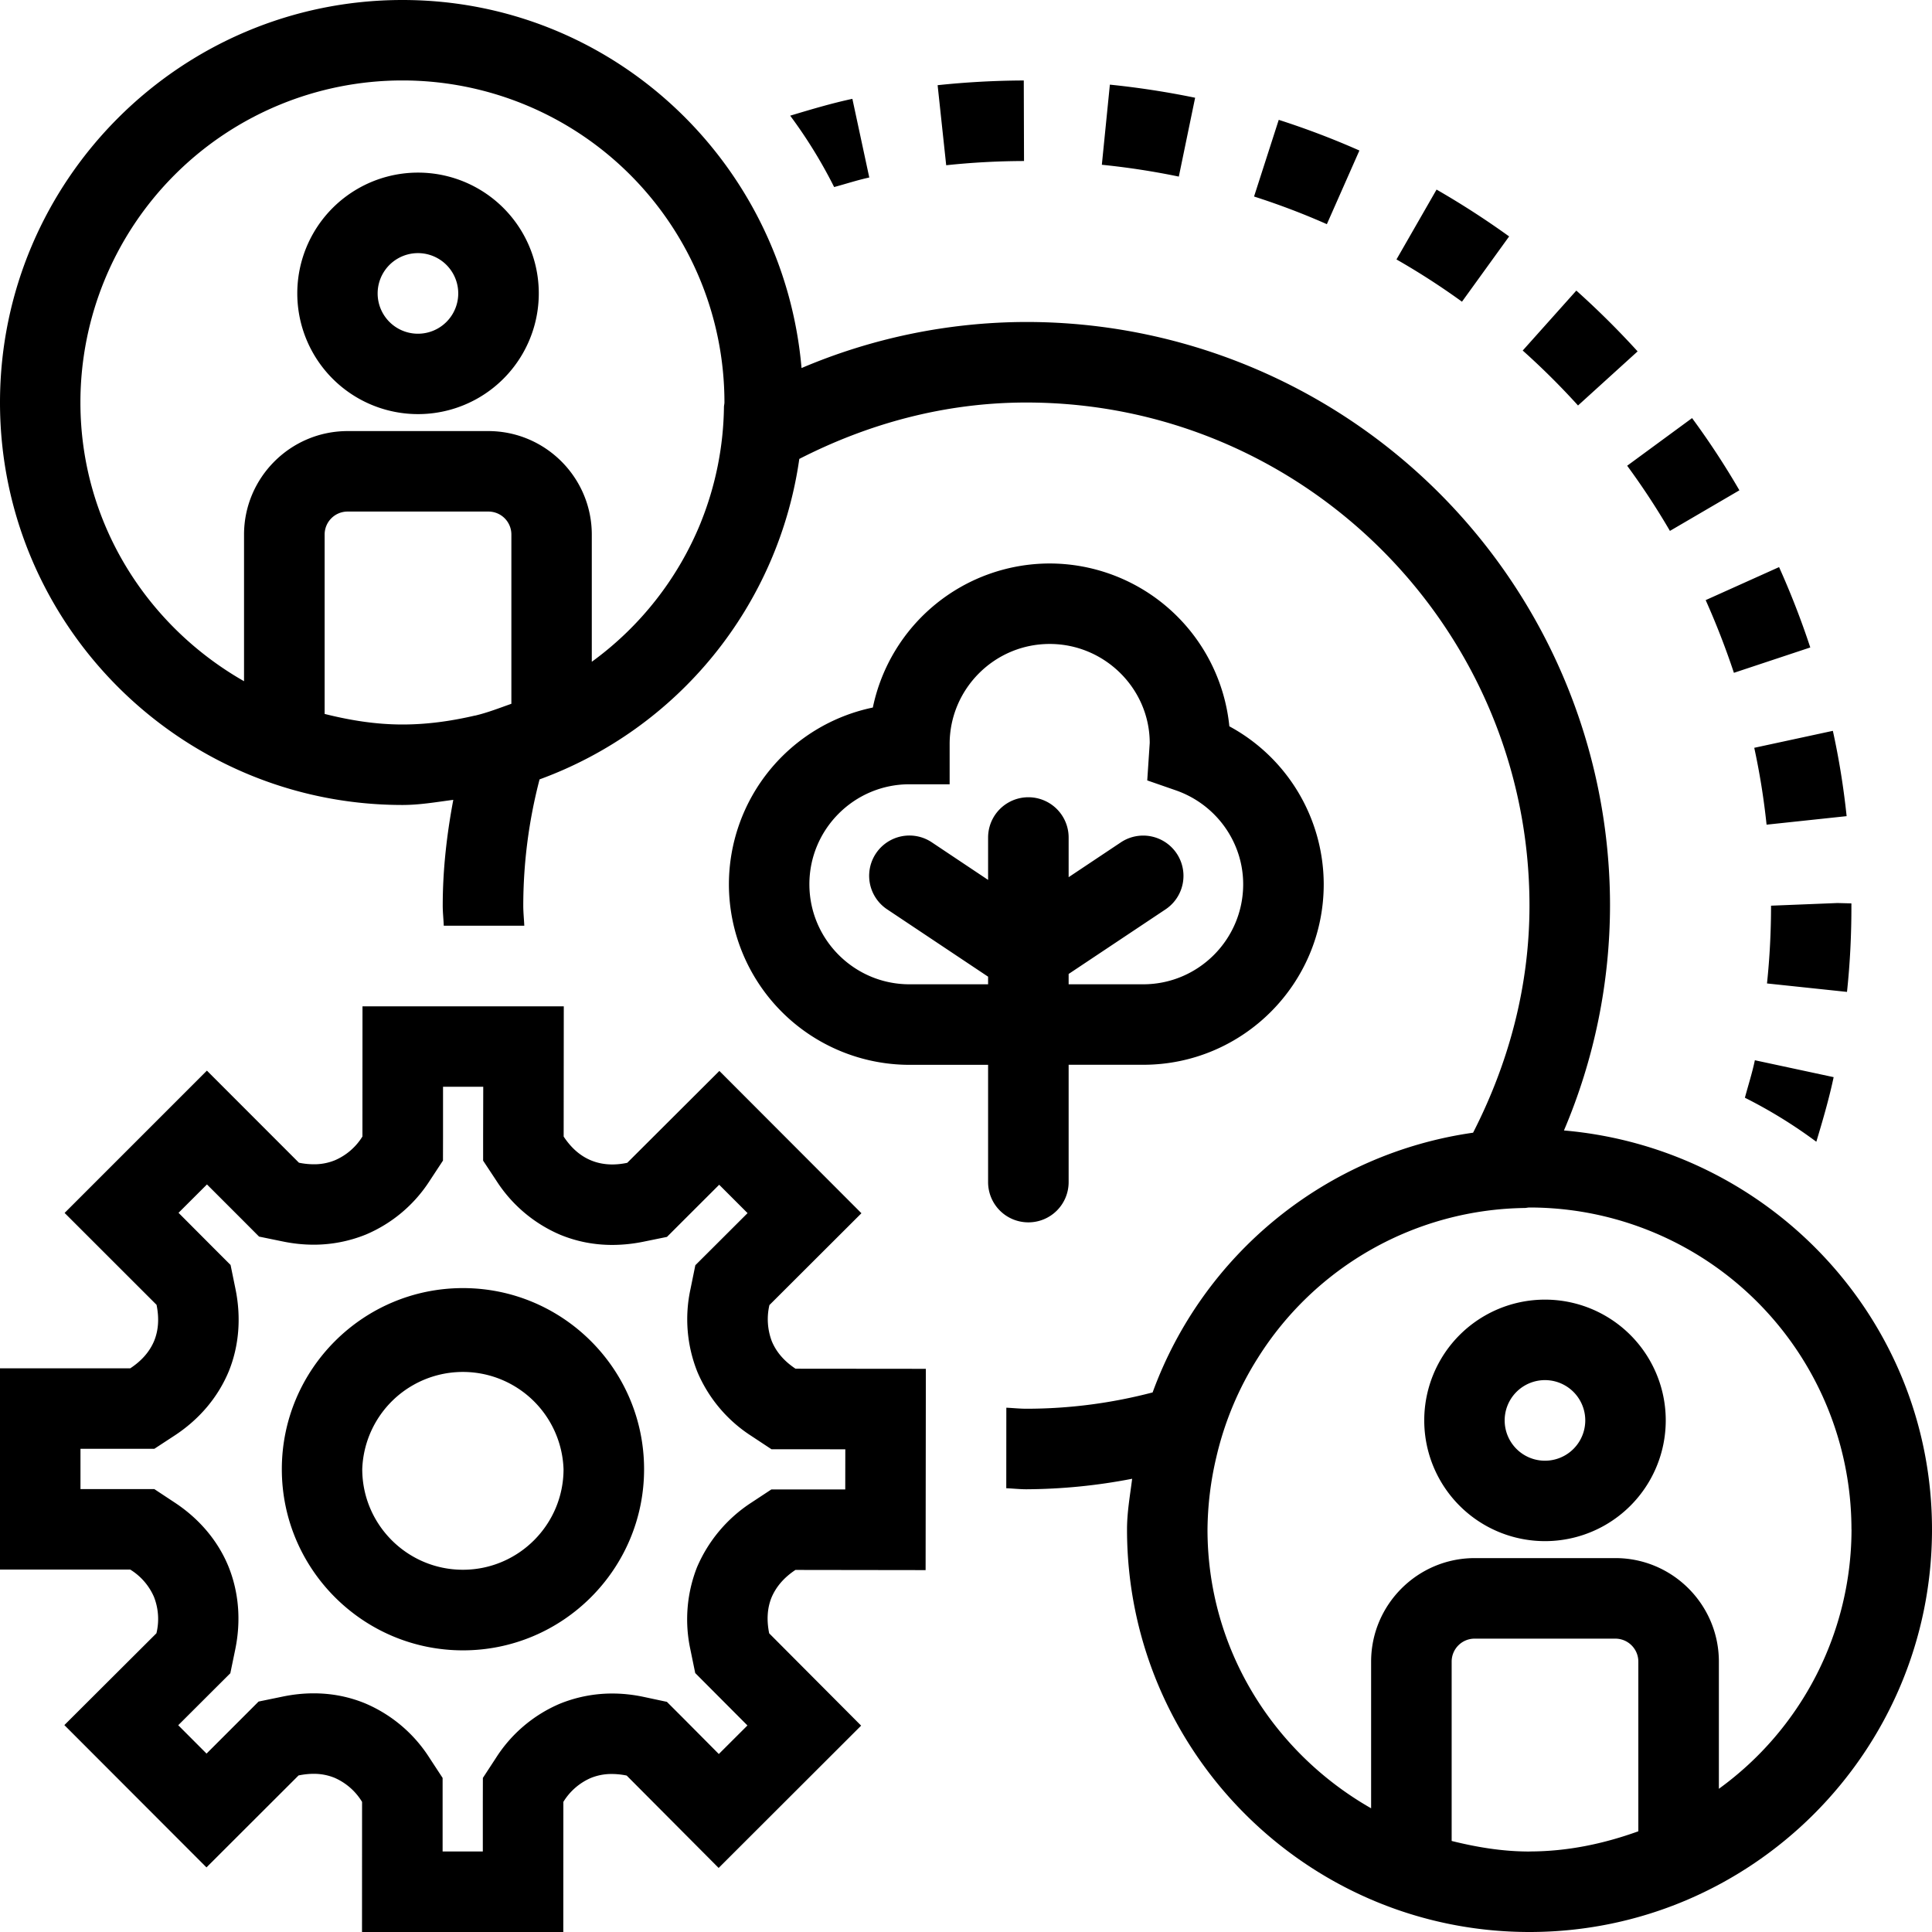 <svg viewBox="0 0 32 32" xmlns="http://www.w3.org/2000/svg">
  <path d="m28.251 9.94 1.216-.547q.292.649.517 1.331l-1.265.42a13 13 0 0 0-.468-1.205m1.01 3.72 1.325-.141q-.076-.72-.228-1.413l-1.302.281q.136.626.204 1.273m-1.6-4.866 1.15-.672q-.36-.62-.784-1.196l-1.075.789q.382.52.708 1.079M14.398 2.94l-.28-1.303c-.35.075-.69.177-1.03.279a8 8 0 0 1 .728 1.182c.194-.052.384-.115.582-.158m12.726 2.88a14 14 0 0 0-1.015-1.007l-.888.993q.481.43.916.91zm-2.128-1.904a14 14 0 0 0-1.202-.776l-.664 1.157q.563.322 1.085.7zm5.67 11.047-.232-.006-1.1.044q0 .653-.067 1.288l1.325.14c.05-.47.075-.946.073-1.466M19.795 1.619a14 14 0 0 0-1.412-.217l-.133 1.327q.649.066 1.275.196zm-2.834 1.048-.004-1.334a14 14 0 0 0-1.427.078l.142 1.326q.636-.068 1.289-.07m5.555-.174q-.651-.288-1.336-.508l-.409 1.27q.618.198 1.206.458zm-5.483 17.753a.666.666 0 0 1-.667-.667v-1.942h-1.303a2.993 2.993 0 0 1-2.99-2.99 2.994 2.994 0 0 1 2.384-2.928 2.995 2.995 0 0 1 2.929-2.386 2.995 2.995 0 0 1 2.976 2.697 2.98 2.98 0 0 1 1.563 2.616c0 1.65-1.341 2.99-2.99 2.99H17.7v1.943a.666.666 0 0 1-.667.667m-.667-3.943v-.126l-1.673-1.116a.666.666 0 1 1 .74-1.11l.933.623v-.702a.666.666 0 1 1 1.334 0v.657l.865-.577a.667.667 0 0 1 .74 1.11l-1.605 1.07v.171h1.235c.913 0 1.656-.743 1.656-1.657 0-.697-.447-1.322-1.114-1.555l-.475-.165.041-.62c0-.896-.743-1.64-1.657-1.64s-1.657.744-1.657 1.658v.666h-.666c-.914 0-1.657.743-1.657 1.656s.743 1.657 1.657 1.657zm-3.189 6.367 2.158.002-.004 3.334-2.156-.003q-.282.187-.396.457-.106.262-.039.593l1.523 1.529-2.36 2.357-1.523-1.53a1.2 1.2 0 0 0-.242-.026.9.9 0 0 0-.357.068 1 1 0 0 0-.45.394L9.33 32H5.996l.001-2.155a1 1 0 0 0-.456-.399.9.9 0 0 0-.346-.066q-.12 0-.25.027L3.42 30.93l-2.354-2.357 1.525-1.521a1 1 0 0 0-.042-.605 1 1 0 0 0-.392-.45H0v-3.333h2.157q.284-.187.396-.454.108-.264.04-.598L1.07 20.09l2.357-2.357 1.524 1.525a1.2 1.2 0 0 0 .245.026.9.9 0 0 0 .355-.068 1 1 0 0 0 .452-.392l.001-2.156h3.334l-.002 2.157q.187.284.452.394.164.068.354.068.118 0 .247-.027l1.526-1.522 2.353 2.357-1.524 1.521a1.03 1.03 0 0 0 .04.6q.112.269.394.455m.823 1.334-.824-.001h-.399l-.333-.22a2.35 2.35 0 0 1-.893-1.058 2.35 2.35 0 0 1-.115-1.377l.08-.393.285-.284.58-.579-.47-.47-.582.581-.283.283-.392.08a2.6 2.6 0 0 1-.513.053q-.451 0-.859-.167a2.35 2.35 0 0 1-1.061-.896l-.22-.333v-.4L8.004 18h-.666v.824l-.001.399-.219.333a2.34 2.34 0 0 1-1.058.892 2.3 2.3 0 0 1-.863.168q-.256 0-.516-.054l-.39-.08-.282-.283-.581-.581-.471.47.58.582.282.282.08.391c.099.478.06.952-.11 1.371-.18.432-.49.797-.9 1.065l-.333.218H1.333v.667h1.223l.333.22c.409.268.717.633.891 1.052.176.43.215.907.116 1.386l-.081.392-.283.282-.58.579.469.47.582-.582.28-.28.389-.08q.265-.056.523-.056.453 0 .86.169a2.35 2.35 0 0 1 1.058.899l.218.333v1.218h.666v-.821l.001-.397.217-.332a2.34 2.34 0 0 1 1.058-.897 2.3 2.3 0 0 1 .866-.169q.257 0 .518.055l.389.083.28.28.58.584.474-.473-.583-.585-.282-.283-.08-.39a2.36 2.36 0 0 1 .109-1.361 2.4 2.4 0 0 1 .898-1.07l.334-.22H14zm-3.333.33c0 1.654-1.346 3-3 3s-3-1.346-3-3c0-1.655 1.345-3 3-3s3 1.345 3 3m-1.334 0A1.668 1.668 0 0 0 6 24.333C6 25.253 6.748 26 7.667 26s1.667-.747 1.667-1.667m19.567-6.151a8 8 0 0 1 1.183.729c.106-.353.21-.707.287-1.07l-1.305-.28c-.044.212-.11.414-.165.621M32 25.333C32 29.01 29.01 32 25.333 32s-6.666-2.99-6.666-6.667c0-.288.05-.562.085-.84a9.4 9.4 0 0 1-1.752.174c-.112 0-.222-.013-.333-.017l.001-1.334c.111.005.22.017.332.017.723 0 1.422-.095 2.091-.27a6.65 6.65 0 0 1 5.308-4.302c.58-1.134.934-2.402.934-3.761 0-4.595-3.738-8.333-8.333-8.333-1.36 0-2.627.354-3.761.934a6.65 6.65 0 0 1-4.302 5.308A8.3 8.3 0 0 0 8.667 15c0 .113.012.222.017.333H7.35c-.004-.111-.017-.22-.017-.333 0-.6.068-1.183.175-1.752-.279.036-.553.085-.841.085C2.99 13.333 0 10.343 0 6.667S2.99 0 6.667 0c3.48 0 6.314 2.69 6.609 6.096A9.55 9.55 0 0 1 17 5.333 9.667 9.667 0 0 1 26.667 15a9.55 9.55 0 0 1-.763 3.724c3.405.295 6.096 3.129 6.096 6.61M7.868 11.853c.208-.049.403-.126.602-.196V8.855a.38.38 0 0 0-.382-.382H5.759a.38.38 0 0 0-.382.382v2.97c.415.104.842.175 1.29.175.414 0 .813-.058 1.2-.148m3.74-3.197a5.3 5.3 0 0 0 .384-1.913c0-.026.008-.05.008-.076a5.333 5.333 0 1 0-10.667 0c0 1.986 1.1 3.7 2.71 4.617V8.855c0-.945.77-1.715 1.716-1.715h2.329c.946 0 1.715.77 1.715 1.715v2.106a5.33 5.33 0 0 0 1.805-2.305m13.725 22.01c.636 0 1.238-.13 1.804-.334v-2.81c0-.21-.17-.381-.382-.381h-2.33a.38.38 0 0 0-.38.381v2.97c.414.103.841.175 1.288.175m5.334-5.333A5.333 5.333 0 0 0 25.333 20c-.026 0-.05.007-.076.008a5.3 5.3 0 0 0-4.42 2.479 5.3 5.3 0 0 0-.69 1.645A5.4 5.4 0 0 0 20 25.333c0 1.987 1.1 3.7 2.71 4.618v-2.429c0-.945.77-1.715 1.716-1.715h2.33c.945 0 1.714.77 1.714 1.715v2.106a5.31 5.31 0 0 0 2.197-4.295m-3.077-1.807a2 2 0 1 1-4 0 2 2 0 0 1 4 0m-1.333 0a.667.667 0 1 0-1.335.001.667.667 0 0 0 1.335-.001M8.924 4.859a2 2 0 1 1-4 0 2 2 0 0 1 4 0m-1.334 0a.667.667 0 1 0-1.335.002.667.667 0 0 0 1.335-.002"/>
</svg>
